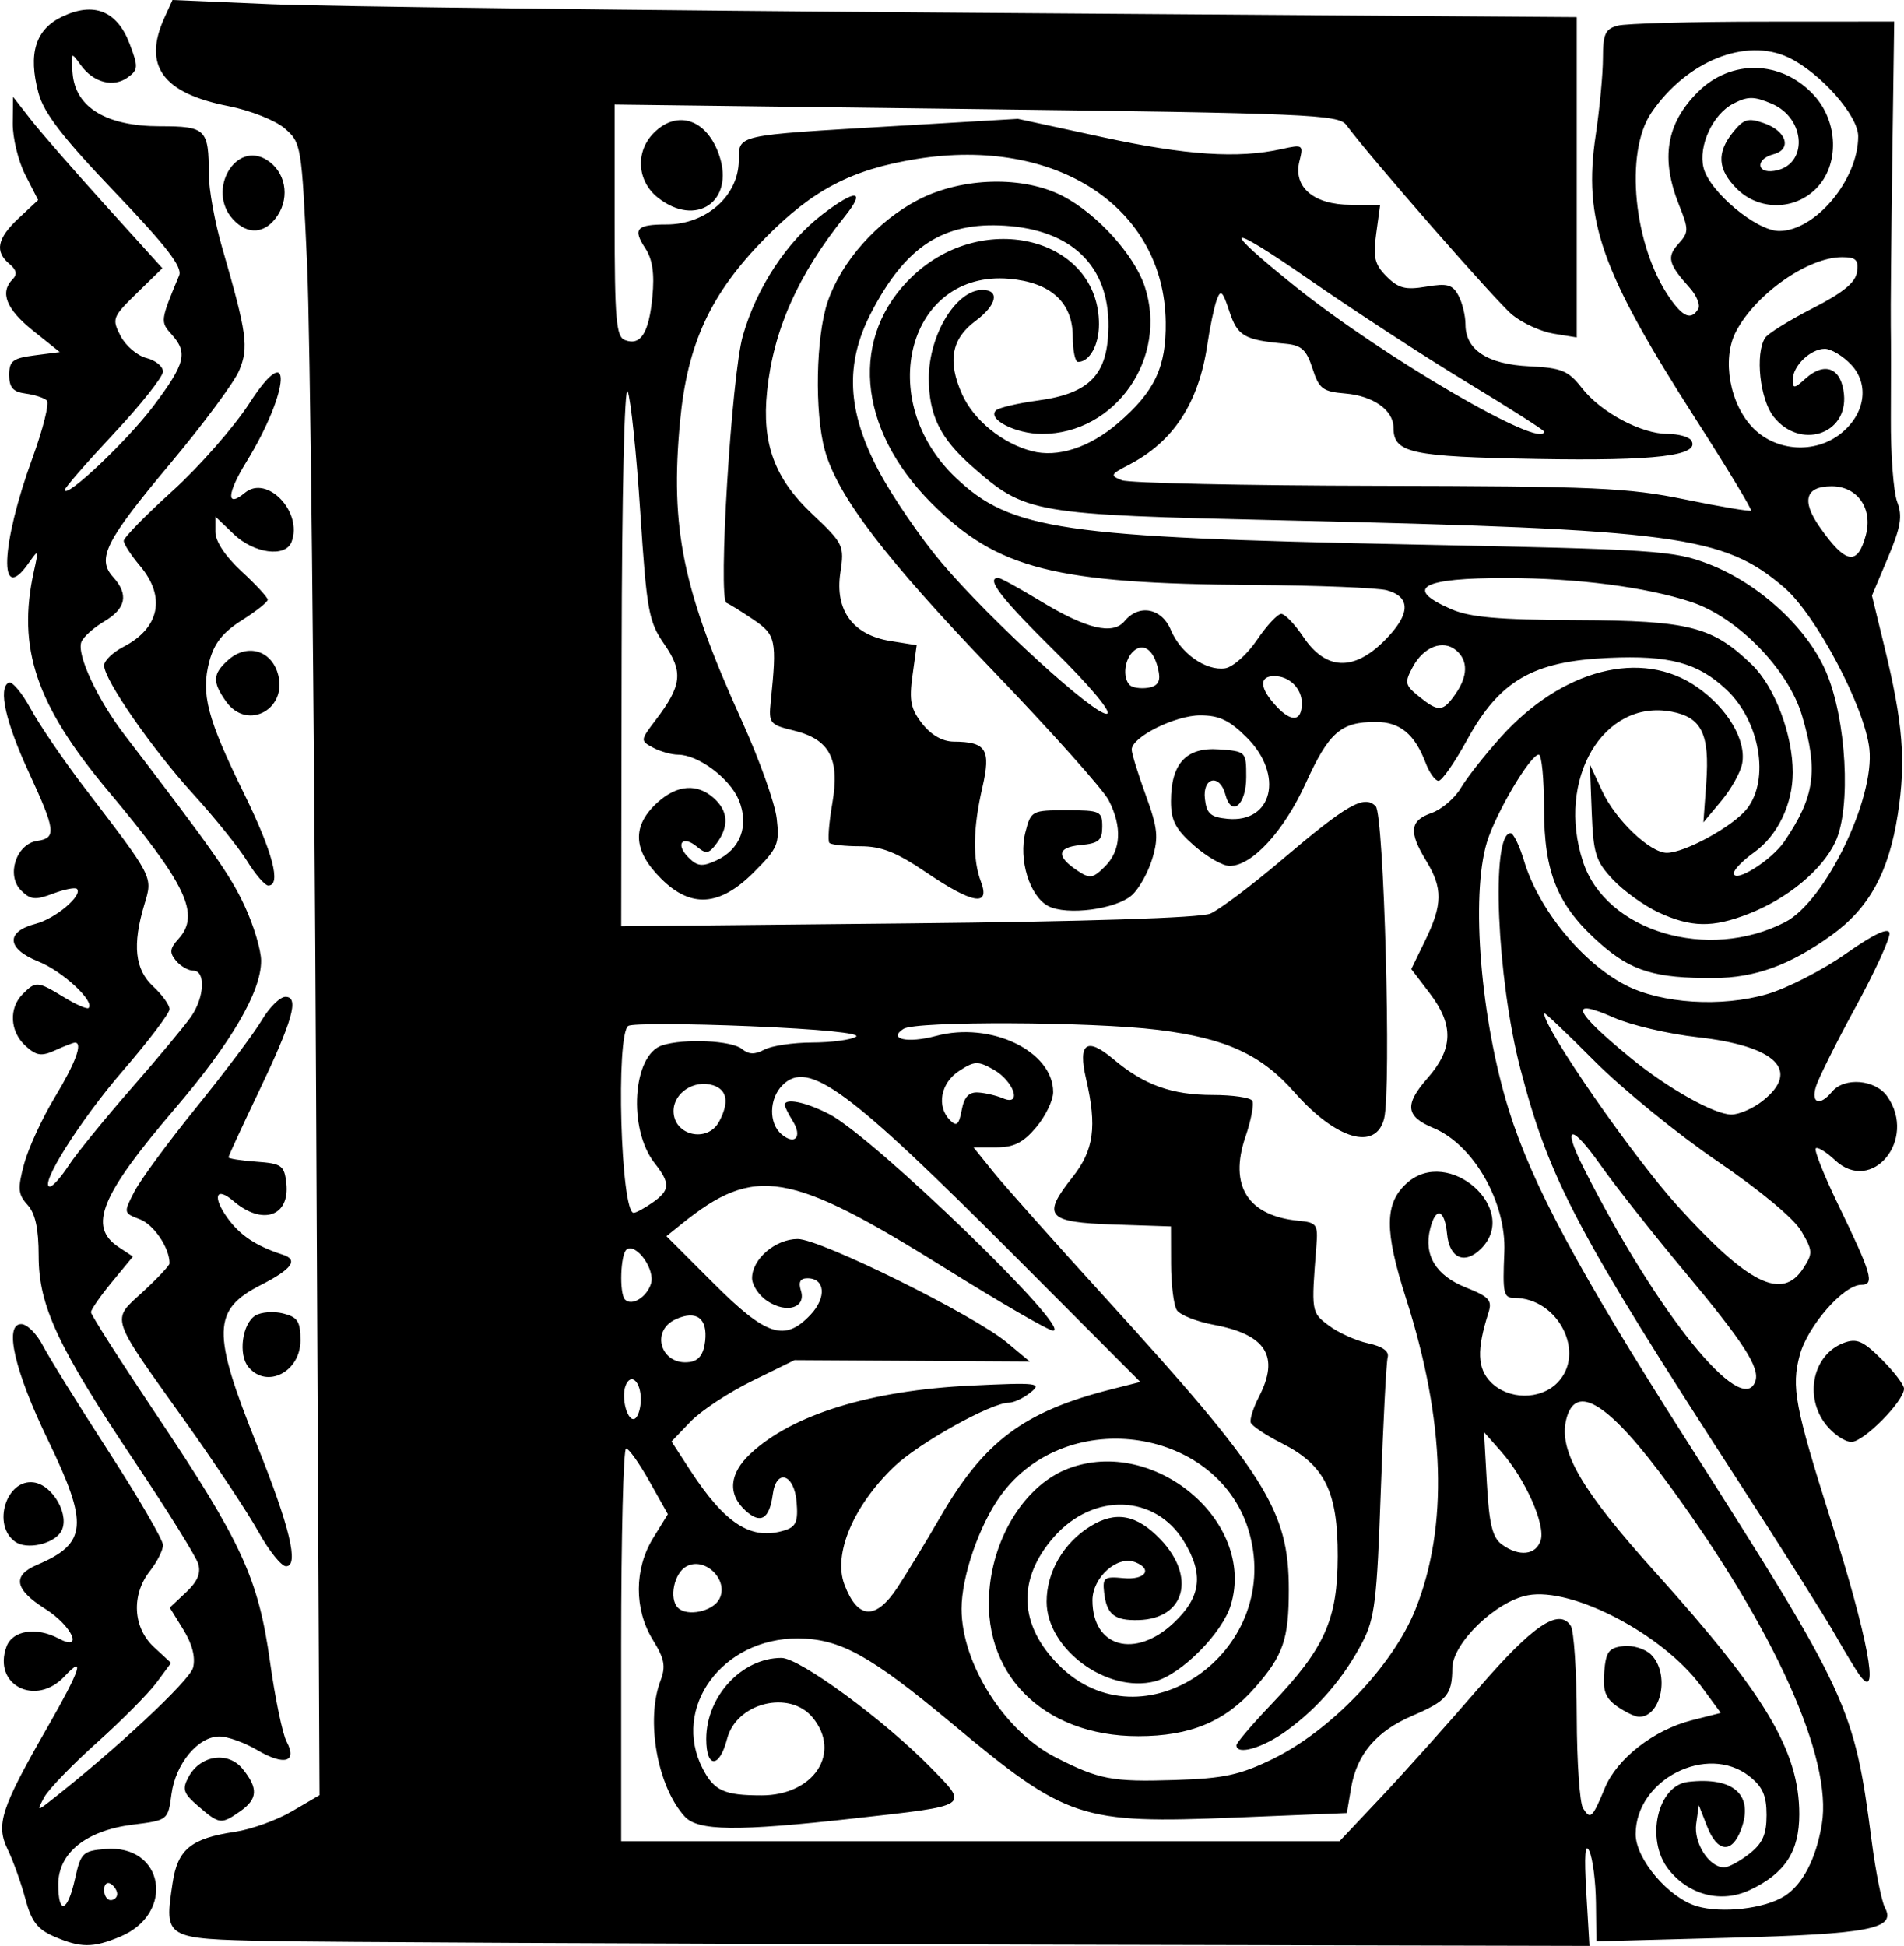 <?xml version="1.0" encoding="UTF-8" standalone="no"?>
<svg
   xmlns:dc="http://purl.org/dc/elements/1.1/"
   xmlns:cc="http://creativecommons.org/ns#"
   xmlns:rdf="http://www.w3.org/1999/02/22-rdf-syntax-ns#"
   xmlns:svg="http://www.w3.org/2000/svg"
   xmlns="http://www.w3.org/2000/svg"
   version="1.1"
   id="svg2"
   viewBox="0 0 413.51 422.591"
   height="119.265mm"
   width="116.702mm">
  <defs
     id="defs4" />
  <g
     transform="translate(1485.184,-412.989)"
     id="layer1">
    <path
       id="path3408"
       d="m -1473.505,833.498 c -3.553,-1.545 -4.883,-3.297 -6.16,-8.118 -0.896,-3.381 -2.618,-8.193 -3.826,-10.693 -2.646,-5.474 -1.534,-8.895 8.688,-26.727 7.04,-12.28 8.231,-15.855 3.642,-10.929 -6.269,6.729 -15.704,1.874 -12.597,-6.484 1.305,-3.511 6.508,-4.305 11.324,-1.727 5.504,2.946 2.906,-2.759 -2.936,-6.447 -6.657,-4.203 -7.22,-7.225 -1.777,-9.545 10.909,-4.649 11.266,-8.73 2.375,-27.121 -7.258,-15.013 -9.597,-25.168 -5.797,-25.168 1.256,0 3.357,2.079 4.67,4.62 1.313,2.541 7.726,12.878 14.251,22.971 6.525,10.093 11.864,19.267 11.864,20.387 0,1.12 -1.279,3.662 -2.843,5.65 -4.079,5.186 -3.704,12.268 0.875,16.513 l 3.717,3.447 -3.164,4.279 c -1.74,2.354 -7.569,8.224 -12.954,13.044 -5.384,4.821 -10.536,10.165 -11.447,11.876 -1.559,2.926 -1.496,2.985 1.063,0.984 14.337,-11.211 30.576,-26.354 31.283,-29.171 0.561,-2.236 -0.173,-5.118 -2.099,-8.233 l -2.962,-4.793 3.543,-3.329 c 2.512,-2.36 3.273,-4.181 2.615,-6.255 -0.511,-1.609 -6.659,-11.488 -13.662,-21.952 -16.826,-25.14 -20.969,-34.002 -20.971,-44.852 -9e-4,-5.917 -0.717,-9.208 -2.411,-11.08 -2.078,-2.296 -2.182,-3.516 -0.755,-8.852 0.91,-3.404 3.912,-9.932 6.671,-14.506 4.529,-7.511 6.137,-11.871 4.379,-11.871 -0.354,0 -2.27,0.741 -4.258,1.647 -3.012,1.372 -4.09,1.217 -6.463,-0.931 -3.413,-3.089 -3.692,-8.199 -0.615,-11.275 2.841,-2.841 3.194,-2.814 8.943,0.691 2.629,1.603 5.037,2.658 5.35,2.344 1.431,-1.431 -5.675,-8.011 -10.914,-10.107 -6.916,-2.767 -7.152,-6.481 -0.521,-8.199 4.26,-1.104 10.26,-6.199 8.901,-7.558 -0.372,-0.373 -2.712,0.09 -5.198,1.029 -3.852,1.454 -4.879,1.348 -6.94,-0.713 -3.259,-3.259 -1.03,-10.087 3.504,-10.737 4.229,-0.606 4.032,-2.255 -1.78,-14.833 -5.07,-10.973 -6.719,-18.277 -4.41,-19.538 0.716,-0.391 2.873,2.168 4.793,5.686 1.921,3.518 7.092,11.111 11.492,16.872 15.345,20.094 15.028,19.479 13.19,25.615 -2.637,8.803 -2.066,14.109 1.917,17.8 1.954,1.811 3.554,4.032 3.554,4.935 0,0.903 -4.546,6.901 -10.101,13.331 -9.328,10.795 -18.422,25.238 -15.864,25.196 0.6,-0.009 2.442,-2.089 4.095,-4.62 1.653,-2.531 7.756,-10.039 13.562,-16.685 5.806,-6.645 11.651,-13.664 12.987,-15.597 2.925,-4.231 3.196,-9.989 0.471,-9.989 -1.077,0 -2.764,-0.971 -3.75,-2.159 -1.461,-1.76 -1.362,-2.634 0.537,-4.732 4.822,-5.328 1.726,-11.839 -15.288,-32.154 -15.629,-18.661 -19.794,-30.984 -16.111,-47.665 1.067,-4.833 1.034,-4.884 -1.147,-1.777 -6.563,9.35 -6.082,-3.875 0.831,-22.816 2.31,-6.328 3.718,-11.965 3.13,-12.526 -0.588,-0.561 -2.668,-1.234 -4.623,-1.496 -2.716,-0.364 -3.554,-1.313 -3.554,-4.029 0,-3.055 0.771,-3.653 5.496,-4.264 l 5.496,-0.711 -5.851,-4.687 c -5.798,-4.644 -7.228,-8.293 -4.37,-11.152 1.028,-1.028 0.81,-2.039 -0.711,-3.301 -3.26,-2.706 -2.681,-5.56 2.017,-9.949 l 4.209,-3.932 -2.788,-5.468 c -1.533,-3.007 -2.758,-8.051 -2.721,-11.208 l 0.066,-5.741 3.842,4.934 c 2.113,2.713 9.409,11.089 16.213,18.611 l 12.371,13.678 -5.544,5.414 c -5.311,5.186 -5.46,5.577 -3.536,9.296 1.104,2.135 3.629,4.289 5.611,4.787 1.982,0.497 3.603,1.825 3.603,2.949 0,1.125 -4.797,7.175 -10.661,13.445 -5.864,6.27 -10.661,11.777 -10.661,12.238 0,2.181 13.544,-10.623 19.211,-18.161 6.988,-9.296 7.577,-11.622 3.958,-15.621 -2.458,-2.716 -2.42,-3.013 1.659,-12.77 0.761,-1.82 -2.721,-6.334 -13.987,-18.131 -11.335,-11.869 -15.382,-17.124 -16.561,-21.505 -2.299,-8.536 -0.661,-13.803 5.154,-16.576 6.879,-3.28 11.917,-1.255 14.634,5.884 1.911,5.021 1.879,5.654 -0.368,7.297 -3.148,2.302 -7.502,1.159 -10.271,-2.697 -2.094,-2.916 -2.154,-2.85 -1.733,1.909 0.652,7.366 7.383,11.417 18.973,11.417 9.972,0 10.603,0.62 10.603,10.426 0,3.261 1.296,10.405 2.881,15.875 5.41,18.675 5.829,21.687 3.721,26.73 -1.071,2.564 -7.818,11.67 -14.994,20.236 -14.079,16.807 -16.003,20.633 -12.388,24.628 3.417,3.776 2.807,6.833 -1.919,9.625 -2.321,1.371 -4.563,3.387 -4.982,4.479 -1.046,2.726 3.5,12.488 9.406,20.197 19.053,24.868 22.91,30.365 26.067,37.146 1.954,4.197 3.558,9.54 3.566,11.874 0.022,6.683 -6.43,17.752 -18.735,32.143 -16.15,18.888 -18.887,25.605 -12.234,30.023 l 3.132,2.08 -4.554,5.525 c -2.505,3.039 -4.554,5.992 -4.554,6.563 0,0.571 6.404,10.603 14.23,22.293 18.477,27.597 22.13,35.544 24.649,53.618 1.099,7.888 2.718,15.685 3.596,17.327 2.393,4.471 -0.491,5.309 -6.356,1.849 -2.755,-1.626 -6.461,-2.956 -8.234,-2.956 -4.615,0 -9.514,5.892 -10.401,12.511 -0.762,5.682 -0.763,5.683 -8.427,6.64 -10.084,1.26 -16.164,6.134 -16.164,12.958 0,6.731 2.027,6.066 3.636,-1.192 1.253,-5.652 1.677,-6.069 6.589,-6.478 12.75,-1.06 15.288,13.99 3.21,19.036 -5.919,2.473 -8.595,2.46 -14.412,-0.07 z m 13.771,-9.206 c 0,-0.736 -0.64,-1.733 -1.421,-2.216 -0.782,-0.483 -1.421,0.119 -1.421,1.338 0,1.219 0.64,2.216 1.421,2.216 0.782,0 1.421,-0.602 1.421,-1.338 z m 33.133,10.225 c -22.915,-0.495 -22.916,-0.496 -21.099,-12.609 1.095,-7.304 4.005,-9.689 13.553,-11.11 3.518,-0.524 9.087,-2.529 12.376,-4.456 l 5.979,-3.504 -0.749,-153.139 c -0.412,-84.227 -1.29,-164.96 -1.952,-179.408 -1.181,-25.8 -1.268,-26.325 -4.87,-29.423 -2.046,-1.76 -7.465,-3.902 -12.259,-4.845 -14.28,-2.809 -18.587,-8.786 -13.839,-19.207 l 1.744,-3.828 21.355,0.918 c 11.745,0.505 80.363,1.343 152.485,1.862 l 131.13,0.944 0,34.779 0,34.779 -5.003,-0.812 c -2.752,-0.447 -6.801,-2.289 -8.998,-4.095 -3.416,-2.808 -30.702,-34.015 -36.074,-41.258 -1.655,-2.231 -8.491,-2.522 -80.344,-3.423 l -78.536,-0.985 0,25.145 c 0,21.52 0.321,25.269 2.228,26 3.419,1.312 5.214,-1.505 5.97,-9.366 0.488,-5.076 0.036,-8.164 -1.548,-10.582 -2.762,-4.216 -1.911,-5.161 4.643,-5.161 8.569,0 15.595,-6.202 15.67,-13.832 0.056,-5.711 -0.984,-5.478 33.531,-7.509 l 27.089,-1.594 18.398,3.985 c 18.137,3.928 29.403,4.676 38.856,2.581 4.666,-1.035 4.792,-0.949 3.887,2.654 -1.407,5.605 3.137,9.452 11.164,9.452 l 6.369,0 -0.854,6.227 c -0.713,5.2 -0.339,6.741 2.266,9.346 2.561,2.562 4.099,2.954 8.591,2.195 4.578,-0.773 5.722,-0.458 7.001,1.932 0.841,1.571 1.528,4.398 1.528,6.283 0,5.513 4.771,8.641 13.86,9.085 7.052,0.345 8.461,0.928 11.44,4.734 4.129,5.276 12.877,9.948 18.625,9.948 2.33,0 4.633,0.641 5.117,1.424 2.045,3.308 -7.729,4.48 -33.545,4.021 -27.475,-0.488 -31.133,-1.29 -31.133,-6.82 0,-3.781 -4.412,-6.897 -10.483,-7.404 -4.889,-0.409 -5.688,-1.019 -7.107,-5.435 -1.306,-4.063 -2.381,-5.047 -5.864,-5.365 -8.97,-0.82 -10.41,-1.65 -12.183,-7.022 -1.476,-4.473 -1.898,-4.854 -2.756,-2.488 -0.557,1.536 -1.465,5.856 -2.016,9.599 -1.884,12.784 -7.372,21.193 -17.12,26.235 -3.954,2.045 -4.066,2.301 -1.451,3.322 1.558,0.608 26.59,1.151 55.627,1.206 47.077,0.089 54.296,0.409 66.677,2.957 7.636,1.571 14.082,2.658 14.325,2.416 0.243,-0.243 -5.074,-9.044 -11.816,-19.559 -20.817,-32.469 -24.678,-43.401 -21.908,-62.022 0.86,-5.784 1.564,-13.295 1.564,-16.69 0,-5.2 0.504,-6.308 3.198,-7.03 1.759,-0.471 15.992,-0.864 31.628,-0.873 l 28.429,-0.016 -0.416,30.202 c -0.229,16.611 -0.373,32.761 -0.319,35.888 0.054,3.127 0.057,12.138 0.011,20.024 -0.05,7.886 0.57,16.071 1.375,18.19 1.184,3.113 0.798,5.435 -2.009,12.105 l -3.474,8.253 2.69,11.03 c 4.055,16.624 4.72,24.901 2.929,36.447 -1.965,12.664 -6.226,20.406 -14.503,26.349 -9.002,6.464 -16.509,9.185 -25.464,9.227 -12.731,0.061 -17.849,-1.49 -24.638,-7.466 -9.261,-8.152 -12.228,-15.289 -12.228,-29.42 0,-6.399 -0.512,-11.634 -1.138,-11.634 -1.835,0 -9.37,12.731 -11.278,19.057 -3.545,11.752 -1.34,38.541 4.788,58.168 5.039,16.138 15.109,34.874 38.332,71.318 35.545,55.781 36.657,58.182 40.446,87.361 0.859,6.613 2.16,13.142 2.893,14.51 2.458,4.593 -3.311,5.709 -33.715,6.522 l -28.955,0.774 -0.1,-8.386 c -0.055,-4.612 -0.706,-9.665 -1.447,-11.229 -0.915,-1.932 -1.125,0.914 -0.655,8.884 l 0.692,11.727 -133.218,-0.313 c -73.27,-0.172 -142.296,-0.509 -153.39,-0.749 z m 328.956,-9.749 c 3.975,-2.52 6.874,-8.099 8.126,-15.641 2.36,-14.21 -10.216,-42.187 -32.981,-73.374 -13.108,-17.958 -20.471,-22.712 -22.522,-14.541 -1.716,6.836 3.252,15.358 19.424,33.317 23.904,26.546 31.18,38.788 31.18,52.457 0,8.08 -3.079,12.817 -10.677,16.422 -6.22,2.952 -13.295,1.168 -17.731,-4.471 -5.051,-6.421 -2.417,-18.206 4.242,-18.983 9.953,-1.162 14.374,2.852 11.492,10.434 -1.979,5.204 -5.131,4.881 -7.337,-0.751 l -1.809,-4.62 -0.568,4.035 c -0.587,4.166 2.813,9.469 6.07,9.469 0.946,0 3.406,-1.326 5.466,-2.946 2.889,-2.272 3.745,-4.199 3.745,-8.426 0,-4.227 -0.856,-6.153 -3.745,-8.426 -9.149,-7.197 -24.684,0.727 -24.684,12.591 0,5.396 7.158,13.815 13.293,15.635 5.438,1.613 14.708,0.55 19.016,-2.182 z m -87.563,-21.537 c 4.981,-5.282 14.44,-15.851 21.019,-23.486 11.892,-13.8 17.607,-17.672 20.151,-13.655 0.686,1.083 1.267,9.965 1.291,19.738 0.024,9.773 0.639,18.709 1.366,19.859 1.606,2.54 2.017,2.158 4.731,-4.391 2.656,-6.41 10.622,-12.618 18.885,-14.716 l 6.301,-1.6 -4.261,-5.794 c -8.267,-11.242 -27.949,-21.576 -37.631,-19.759 -6.978,1.309 -16.391,10.41 -16.42,15.875 -0.03,5.704 -1.196,7.087 -8.675,10.293 -7.814,3.349 -12.068,8.368 -13.307,15.697 l -0.917,5.43 -24.082,0.978 c -33.858,1.374 -36.66,0.445 -61.739,-20.469 -17.718,-14.776 -24.262,-18.386 -33.405,-18.427 -16.428,-0.074 -27.496,15.081 -20.664,28.294 2.476,4.789 4.681,5.788 12.77,5.788 11.371,0 17.43,-9.238 11.092,-16.911 -5.024,-6.082 -16.538,-3.211 -18.57,4.63 -1.667,6.434 -4.529,6.466 -4.529,0.05 0,-9.275 7.732,-17.619 16.326,-17.619 3.964,0 22.406,13.55 32.469,23.856 8.294,8.494 8.82,8.147 -16.674,10.995 -25.532,2.853 -33.94,2.754 -36.823,-0.432 -5.938,-6.562 -8.485,-20.934 -5.227,-29.502 1.172,-3.082 0.859,-4.743 -1.658,-8.817 -4.105,-6.642 -4.075,-15.456 0.076,-22.172 l 3.178,-5.142 -4.007,-7.135 c -2.204,-3.924 -4.487,-7.135 -5.073,-7.136 -0.586,-7.9e-4 -1.066,19.188 -1.066,42.643 l 0,42.644 78.008,0 78.008,0 9.056,-9.604 z m 51.228,-19.671 c -2.547,-1.784 -3.145,-3.375 -2.804,-7.463 0.368,-4.416 0.993,-5.26 4.164,-5.628 2.063,-0.239 4.763,0.6 6.041,1.878 4.083,4.083 2.248,13.48 -2.632,13.48 -0.842,0 -2.988,-1.02 -4.769,-2.267 z m -74.865,11.456 c 12.652,-6.137 26.169,-20.287 31.067,-32.524 7.18,-17.934 6.482,-40.901 -2.051,-67.54 -4.721,-14.739 -4.681,-20.626 0.17,-25.017 9.032,-8.174 24.704,5.65 16.128,14.226 -3.542,3.542 -6.869,2.109 -7.38,-3.179 -0.526,-5.438 -2.441,-6.04 -3.667,-1.153 -1.44,5.738 1.229,10.15 7.708,12.743 5.141,2.057 5.812,2.808 4.938,5.529 -2.579,8.026 -2.426,12.099 0.567,15.092 3.793,3.793 10.634,3.859 14.354,0.139 6.386,-6.386 0.295,-18.479 -9.306,-18.479 -2.334,0 -2.543,-0.966 -2.157,-9.95 0.464,-10.813 -6.702,-23.345 -15.413,-26.954 -6.026,-2.496 -6.327,-5.06 -1.271,-10.818 5.603,-6.381 5.733,-11.549 0.465,-18.456 l -3.992,-5.233 3.044,-6.266 c 3.776,-7.773 3.817,-11.302 0.196,-17.24 -3.841,-6.3 -3.572,-8.742 1.144,-10.386 2.19,-0.763 5.055,-3.204 6.366,-5.424 1.311,-2.22 5.214,-7.183 8.672,-11.029 13.347,-14.845 30.641,-19.27 42.63,-10.908 6.685,4.663 10.768,11.601 9.802,16.656 -0.362,1.895 -2.403,5.535 -4.536,8.09 l -3.877,4.645 0.621,-8.576 c 0.768,-10.618 -1.002,-14.243 -7.552,-15.472 -14.806,-2.778 -25.112,14.728 -19.205,32.624 4.995,15.134 27.166,21.733 43.916,13.071 8.652,-4.474 19.473,-26.779 18.262,-37.64 -1.011,-9.066 -11.609,-29.113 -18.515,-35.025 -13.182,-11.283 -23.047,-12.602 -108.993,-14.572 -54.423,-1.247 -55.692,-1.467 -67.309,-11.667 -6.963,-6.114 -9.45,-11.168 -9.45,-19.207 0,-9.389 5.928,-19.167 11.62,-19.167 3.87,0 3.137,3.329 -1.486,6.747 -5.222,3.861 -6.113,8.748 -2.903,15.919 2.506,5.597 8.732,10.665 15.166,12.346 5.589,1.46 12.484,-0.774 18.631,-6.035 8.023,-6.867 10.562,-12.232 10.424,-22.019 -0.354,-24.944 -23.78,-40.283 -54.068,-35.403 -14.138,2.278 -22.584,6.689 -32.931,17.198 -11.845,12.031 -16.896,22.906 -18.48,39.788 -2.189,23.34 0.58,36.708 13.524,65.276 3.719,8.209 7.08,17.637 7.468,20.951 0.65,5.546 0.252,6.479 -4.996,11.727 -7.406,7.406 -13.652,7.818 -20.142,1.328 -6.146,-6.146 -6.361,-11.478 -0.668,-16.593 4.217,-3.789 8.586,-4.092 12.174,-0.846 3.105,2.81 3.313,6.078 0.621,9.76 -1.694,2.317 -2.312,2.429 -4.299,0.78 -3.168,-2.629 -4.792,-0.609 -1.864,2.319 1.936,1.936 2.99,2.059 5.978,0.698 5.325,-2.426 7.273,-7.595 4.964,-13.17 -1.955,-4.719 -8.812,-9.832 -13.199,-9.841 -1.42,-0.003 -3.86,-0.69 -5.423,-1.526 -2.8,-1.499 -2.792,-1.588 0.6,-6.041 5.661,-7.435 5.996,-10.431 1.837,-16.433 -3.4,-4.907 -3.808,-7.151 -5.216,-28.688 -0.84,-12.851 -2.072,-24.644 -2.738,-26.208 -0.695,-1.632 -1.252,22.502 -1.308,56.659 l -0.096,59.502 62.189,-0.629 c 38.645,-0.391 63.535,-1.193 65.743,-2.118 1.955,-0.819 8.991,-6.109 15.636,-11.757 14.101,-11.984 17.78,-14.082 20.294,-11.571 1.81,1.807 3.423,61.491 1.833,67.826 -1.786,7.115 -10.429,4.584 -19.488,-5.708 -7.227,-8.211 -14.903,-11.721 -29.61,-13.541 -14.456,-1.789 -52.558,-1.944 -55.271,-0.225 -3.524,2.233 0.887,3.197 7.042,1.54 11.886,-3.2 25.448,3.303 25.448,12.202 0,1.789 -1.656,5.221 -3.68,7.626 -2.817,3.348 -4.846,4.373 -8.648,4.373 l -4.968,0 4.288,5.33 c 2.358,2.932 13.32,15.245 24.36,27.363 34.865,38.271 39.822,46.156 39.822,63.341 0,10.805 -1.206,14.297 -7.355,21.301 -6.484,7.386 -14.057,10.533 -25.338,10.533 -20.883,0 -34.461,-13.862 -32.215,-32.889 1.379,-11.684 8.287,-21.922 17.027,-25.234 18.626,-7.057 40.733,11.478 35.303,29.6 -1.844,6.154 -10.835,15.193 -16.535,16.623 -10.405,2.612 -23.481,-7.032 -23.481,-17.318 0,-6.435 3.663,-12.748 9.493,-16.358 5.493,-3.401 10.064,-2.558 15.202,2.805 7.821,8.163 5.374,17.269 -4.717,17.556 -5.258,0.149 -6.958,-1.216 -7.499,-6.025 -0.358,-3.184 0.049,-3.48 4.223,-3.077 4.728,0.457 6.448,-1.966 2.477,-3.49 -3.852,-1.478 -9.229,3.355 -9.229,8.295 0,10.227 9.283,12.794 17.667,4.886 5.94,-5.602 6.553,-10.54 2.197,-17.686 -6.236,-10.228 -19.692,-10.674 -28.242,-0.935 -8.022,9.136 -7.626,19.11 1.104,27.84 18.122,18.122 48.375,-2.657 41.428,-28.455 -6.225,-23.117 -39.663,-28.31 -54.087,-8.399 -4.645,6.412 -8.496,17.567 -8.496,24.609 0,11.859 9.314,26.574 20.409,32.242 9.428,4.817 12.267,5.36 25.789,4.935 10.723,-0.337 14.173,-1.071 21.322,-4.539 z m -7.818,-3.019 c 0,-0.516 3.438,-4.542 7.64,-8.948 11.534,-12.093 14.338,-18.347 14.368,-32.048 0.031,-14.088 -2.804,-19.843 -12.09,-24.544 -3.5,-1.772 -6.563,-3.808 -6.806,-4.523 -0.243,-0.716 0.557,-3.232 1.777,-5.592 4.547,-8.793 1.587,-13.523 -9.796,-15.65 -3.752,-0.701 -7.372,-2.142 -8.043,-3.202 -0.671,-1.06 -1.231,-5.58 -1.243,-10.045 l -0.022,-8.118 -12.422,-0.411 c -14.546,-0.481 -15.699,-1.806 -8.954,-10.294 4.648,-5.849 5.349,-10.962 2.932,-21.388 -1.791,-7.727 0.146,-9.117 5.92,-4.249 6.682,5.634 12.692,7.801 21.634,7.801 4.279,0 8.126,0.56 8.549,1.244 0.423,0.684 -0.247,4.225 -1.489,7.869 -3.613,10.604 0.543,17.153 11.549,18.2 3.936,0.374 4.234,0.788 3.873,5.381 -1.14,14.494 -1.14,14.496 2.698,17.382 2.05,1.542 5.888,3.273 8.529,3.847 3.156,0.686 4.611,1.733 4.247,3.056 -0.305,1.107 -0.977,14.166 -1.494,29.02 -0.827,23.774 -1.306,27.708 -3.998,32.859 -4.042,7.734 -9.65,14.27 -16.505,19.236 -5.145,3.727 -10.854,5.366 -10.854,3.115 z m 91.685,-180.862 c -3.127,-1.448 -7.585,-4.654 -9.906,-7.124 -3.762,-4.003 -4.264,-5.606 -4.617,-14.749 l -0.396,-10.258 2.666,5.768 c 2.894,6.261 10.387,13.422 14.046,13.422 3.919,0 14.409,-5.763 17.392,-9.555 5.013,-6.373 2.833,-19.034 -4.458,-25.891 -6.207,-5.837 -12.325,-7.481 -25.623,-6.885 -16.409,0.735 -23.629,4.925 -30.689,17.811 -2.677,4.886 -5.465,8.884 -6.196,8.884 -0.731,0 -1.997,-1.758 -2.814,-3.906 -2.382,-6.265 -5.58,-8.887 -10.841,-8.887 -7.571,0 -10.153,2.26 -15.175,13.28 -4.789,10.508 -11.674,17.992 -16.553,17.992 -1.476,0 -4.946,-1.985 -7.709,-4.412 -4.039,-3.547 -5.025,-5.436 -5.025,-9.634 0,-8.194 3.324,-11.779 10.439,-11.261 5.851,0.426 5.908,0.485 5.908,5.998 0,6.095 -3.219,8.814 -4.524,3.822 -1.202,-4.595 -4.999,-3.814 -4.455,0.916 0.37,3.22 1.233,3.985 4.891,4.341 9.826,0.956 12.34,-9.522 4.229,-17.632 -3.769,-3.77 -6,-4.833 -10.138,-4.833 -5.435,0 -14.88,4.718 -14.88,7.433 0,0.833 1.374,5.282 3.053,9.886 2.605,7.146 2.815,9.162 1.434,13.774 -0.89,2.971 -2.877,6.542 -4.416,7.934 -3.429,3.103 -14.231,4.506 -18.227,2.368 -4.028,-2.156 -6.464,-10.096 -4.923,-16.046 1.202,-4.638 1.391,-4.738 8.956,-4.738 7.295,0 7.728,0.199 7.728,3.554 0,2.984 -0.754,3.626 -4.706,4.006 -5.141,0.494 -5.369,2.439 -0.651,5.572 2.687,1.784 3.338,1.681 5.963,-0.944 3.493,-3.493 3.769,-8.607 0.777,-14.393 -1.194,-2.308 -12.456,-14.91 -25.028,-28.003 -23.497,-24.473 -33.839,-38.029 -36.596,-47.971 -2.27,-8.185 -1.954,-24.731 0.617,-32.275 2.972,-8.722 10.755,-17.485 19.628,-22.098 9.576,-4.978 22.937,-5.3 31.565,-0.76 7.417,3.902 15.419,12.77 17.665,19.575 5.121,15.516 -6.38,32.003 -22.325,32.003 -5.678,0 -11.92,-3.18 -10.004,-5.097 0.586,-0.586 4.687,-1.557 9.114,-2.157 11.308,-1.535 15.225,-5.636 15.327,-16.048 0.129,-13.139 -7.916,-20.988 -22.46,-21.914 -13.407,-0.854 -21.585,4.465 -29.075,18.909 -5.739,11.067 -5.246,21.347 1.645,34.336 2.965,5.588 9.091,14.543 13.615,19.901 10.592,12.544 33.688,33.611 35.994,32.832 1.015,-0.343 -3.87,-6.171 -11.369,-13.565 -11.694,-11.53 -15.079,-15.924 -12.268,-15.924 0.484,0 4.567,2.24 9.074,4.978 10.094,6.132 15.794,7.492 18.373,4.384 3.117,-3.755 8.06,-2.798 10.023,1.94 2.092,5.05 7.591,8.939 11.779,8.331 1.68,-0.244 4.788,-3.002 6.907,-6.129 2.119,-3.127 4.501,-5.686 5.293,-5.686 0.792,0 2.944,2.239 4.781,4.975 4.878,7.263 10.911,7.549 17.624,0.836 5.657,-5.657 5.846,-9.463 0.544,-10.938 -1.95,-0.543 -15.06,-1.063 -29.133,-1.157 -43.046,-0.286 -55.477,-3.45 -69.764,-17.757 -16.251,-16.275 -17.871,-36.416 -3.977,-49.445 15.498,-14.533 40.336,-8.015 40.336,10.586 0,4.506 -2.041,8.173 -4.549,8.173 -0.625,0 -1.137,-2.447 -1.137,-5.438 0,-7.475 -4.774,-11.835 -13.813,-12.614 -21.901,-1.887 -29.453,26.267 -11.592,43.21 11.959,11.344 22.873,12.946 98.61,14.476 53.755,1.086 57.301,1.32 64.963,4.288 10.786,4.178 21.203,13.71 25.352,23.2 4.503,10.298 5.589,29.759 2.075,37.164 -2.895,6.101 -10.346,12.259 -18.859,15.587 -7.76,3.033 -12.435,2.956 -19.516,-0.322 z m 27.32,-15.407 c 6.612,-9.737 7.397,-15.338 3.834,-27.337 -2.985,-10.053 -14.033,-21.37 -24.093,-24.681 -9.827,-3.234 -24.637,-5.156 -39.995,-5.189 -18.506,-0.04 -22.545,2.184 -12.199,6.717 4.154,1.82 10.194,2.356 27.363,2.43 24.508,0.105 29.459,1.366 38.063,9.693 4.929,4.771 8.845,15.116 8.845,23.369 0,6.905 -3.296,13.739 -8.368,17.35 -2.434,1.733 -4.425,3.764 -4.425,4.512 0,2.361 8.186,-2.759 10.974,-6.864 z m -104.79,-30.027 c 0,-3.199 -2.725,-5.886 -5.97,-5.886 -3.427,0 -3.23,2.656 0.491,6.617 3.295,3.507 5.479,3.216 5.479,-0.73 z m 33.324,-1.938 c 2.768,-3.952 2.821,-7.359 0.149,-9.577 -2.851,-2.366 -7.048,-0.726 -9.402,3.673 -1.805,3.373 -1.692,3.909 1.351,6.373 4.247,3.439 5.204,3.383 7.902,-0.469 z m -64.376,-4.659 c -0.798,-4.627 -3.115,-6.701 -5.384,-4.819 -2.079,1.726 -2.592,5.828 -0.936,7.485 0.554,0.554 2.313,0.821 3.909,0.592 2.024,-0.29 2.753,-1.275 2.411,-3.258 z m -50.519,43.351 c -6.475,-4.398 -9.714,-5.682 -14.333,-5.682 -3.282,0 -6.296,-0.328 -6.697,-0.729 -0.401,-0.401 -0.122,-4.251 0.62,-8.556 1.682,-9.762 -0.555,-13.956 -8.467,-15.874 -5.102,-1.237 -5.374,-1.58 -4.902,-6.199 1.373,-13.45 1.143,-14.54 -3.765,-17.867 -2.578,-1.748 -5.207,-3.381 -5.841,-3.629 -1.893,-0.741 1.083,-49.395 3.549,-58.021 2.992,-10.462 9.555,-20.445 17.361,-26.405 7.244,-5.531 9.439,-5.308 4.789,0.487 -10.195,12.706 -15.523,24.694 -16.887,38.001 -1.162,11.335 1.61,18.89 9.757,26.591 6.865,6.49 7.05,6.874 6.159,12.815 -1.221,8.142 2.719,13.502 10.885,14.808 l 5.689,0.91 -0.908,6.601 c -0.751,5.458 -0.382,7.27 2.129,10.462 1.939,2.465 4.413,3.869 6.843,3.883 7.054,0.04 8.102,1.718 6.207,9.931 -2.052,8.89 -2.152,15.654 -0.304,20.516 2.072,5.45 -1.844,4.777 -11.884,-2.043 z m -44.957,157.819 c 2.181,-4.075 -3.047,-9.304 -7.122,-7.122 -2.694,1.442 -3.846,7.002 -1.863,8.985 1.983,1.984 7.543,0.831 8.985,-1.863 z m 38.694,-2.52 c 1.94,-2.932 6.141,-9.846 9.335,-15.365 9.51,-16.428 18.186,-22.898 37.146,-27.7 l 6.267,-1.587 -26.878,-26.955 c -36.695,-36.8 -45.234,-43.097 -50.839,-37.492 -2.932,2.932 -3.017,8.328 -0.17,10.691 2.936,2.436 4.531,0.497 2.399,-2.917 -0.948,-1.517 -1.723,-3.087 -1.723,-3.489 0,-1.564 4.621,-0.604 9.652,2.005 9.658,5.008 53.089,47.016 48.609,47.016 -0.938,0 -11.391,-6.049 -23.231,-13.443 -34.123,-21.31 -41.525,-22.558 -57.477,-9.694 l -3.258,2.627 10.255,10.255 c 11.457,11.457 15.46,12.744 21.068,6.773 3.497,-3.723 3.131,-7.89 -0.694,-7.89 -1.578,0 -2.013,0.817 -1.424,2.675 1.179,3.716 -3.048,5.056 -7.254,2.3 -1.844,-1.208 -3.353,-3.462 -3.353,-5.007 0,-4.145 5.077,-8.496 9.913,-8.496 4.947,0 38.285,16.499 45.487,22.512 l 4.898,4.089 -25.532,-0.152 -25.532,-0.152 -9.25,4.541 c -5.088,2.497 -11.103,6.474 -13.366,8.837 l -4.116,4.296 3.956,6.089 c 7.734,11.904 13.384,15.502 20.696,13.181 2.402,-0.762 2.872,-1.91 2.519,-6.147 -0.507,-6.088 -4.413,-7.338 -5.174,-1.656 -0.721,5.382 -2.622,6.54 -5.887,3.584 -3.97,-3.593 -3.598,-8.063 1.032,-12.395 9.106,-8.52 26.087,-13.758 47.974,-14.799 14.355,-0.683 15.41,-0.561 12.877,1.483 -1.518,1.225 -3.632,2.227 -4.699,2.227 -3.862,0 -19.674,8.822 -24.997,13.946 -8.841,8.511 -13.241,18.986 -10.739,25.567 2.878,7.569 6.782,7.787 11.508,0.644 z m 139.705,-10.267 c 1.074,-3.384 -3.344,-13.308 -8.559,-19.228 l -3.757,-4.264 0.635,11.245 c 0.495,8.771 1.208,11.664 3.238,13.149 3.741,2.736 7.414,2.344 8.444,-0.901 z m -195.44,-30.6 c 0,-3.923 -2.188,-5.889 -3.308,-2.972 -1.045,2.724 0.496,8.096 2.048,7.136 0.693,-0.428 1.26,-2.302 1.26,-4.165 z m 13.973,-12.639 c 0.568,-4.976 -1.89,-6.814 -6.38,-4.768 -5.658,2.578 -3.161,10.179 3.051,9.288 1.973,-0.283 3.005,-1.684 3.329,-4.52 z m -11.767,-12.47 c 0.96,-3.025 -3.089,-8.796 -5.239,-7.467 -1.387,0.857 -1.693,9.609 -0.382,10.919 1.465,1.465 4.689,-0.516 5.621,-3.452 z m 0.321,-17.616 c 3.856,-2.701 3.938,-4.167 0.477,-8.567 -5.836,-7.42 -4.799,-23.538 1.648,-25.596 4.795,-1.531 15.106,-1.049 17.346,0.81 1.437,1.192 2.771,1.227 4.826,0.128 1.562,-0.836 6.241,-1.53 10.396,-1.542 4.156,-0.011 8.437,-0.58 9.513,-1.261 1.187,-0.752 -7.845,-1.648 -22.964,-2.278 -13.706,-0.571 -25.621,-0.605 -26.477,-0.076 -2.762,1.707 -1.654,40.595 1.156,40.595 0.505,0 2.341,-0.996 4.078,-2.213 z m 14.481,-17.594 c 2.232,-4.17 1.774,-6.913 -1.318,-7.894 -4.073,-1.293 -8.582,1.649 -8.582,5.6 0,5.315 7.37,7.022 9.9,2.294 z m 56.237,-6.327 c 1.542,0.09 3.988,0.663 5.436,1.274 4.221,1.781 2.344,-3.772 -2.123,-6.278 -3.347,-1.879 -4.121,-1.844 -7.453,0.339 -4.004,2.623 -4.924,7.695 -1.941,10.697 1.425,1.434 1.925,0.997 2.526,-2.203 0.536,-2.854 1.548,-3.945 3.554,-3.828 z m 192.808,-121.036 c 1.551,-5.799 -1.816,-10.613 -7.423,-10.613 -5.7,0 -6.616,3.101 -2.611,8.834 5.639,8.071 8.229,8.531 10.034,1.78 z m -5.514,-22.002 c 5.362,-4.218 6.368,-10.72 2.324,-15.024 -1.776,-1.891 -4.351,-3.437 -5.723,-3.437 -3.105,0 -6.961,3.721 -6.961,6.718 0,1.975 0.335,1.948 2.737,-0.226 4.222,-3.821 7.842,-2.351 8.391,3.407 0.835,8.758 -9.606,12.059 -15.29,4.835 -2.976,-3.784 -4.038,-13.659 -1.841,-17.114 0.584,-0.918 5.212,-3.797 10.284,-6.397 6.671,-3.419 9.348,-5.612 9.676,-7.925 0.372,-2.618 -0.221,-3.198 -3.269,-3.198 -7.381,0 -18.758,7.992 -23.032,16.179 -3.122,5.98 -1.323,15.862 3.826,21.011 5.011,5.011 13.34,5.528 18.877,1.173 z m -64.376,-0.511 c 0,-0.29 -7.516,-5.084 -16.702,-10.652 -9.186,-5.568 -24.698,-15.678 -34.471,-22.466 -18.168,-12.619 -19.522,-11.732 -2.684,1.758 19.12,15.319 53.857,35.546 53.857,31.36 z m 33.47,-26.585 c 0.519,-0.84 -0.308,-2.919 -1.837,-4.62 -4.642,-5.164 -5.033,-6.682 -2.457,-9.529 2.28,-2.52 2.29,-3.093 0.139,-8.468 -4.036,-10.086 -2.774,-17.661 4.082,-24.508 7.197,-7.187 18.094,-6.947 25.1,0.553 5.458,5.843 5.716,15.287 0.559,20.444 -4.747,4.747 -12.44,4.747 -17.187,0 -4.186,-4.186 -4.421,-7.838 -0.795,-12.316 2.316,-2.86 3.262,-3.127 6.738,-1.905 4.904,1.725 6.08,5.668 2.008,6.732 -3.878,1.014 -3.753,4.193 0.141,3.614 7.438,-1.107 7.024,-11.425 -0.587,-14.626 -3.811,-1.602 -5.144,-1.599 -8.279,0.022 -4.448,2.3 -7.639,9.197 -6.449,13.939 1.306,5.204 11.496,13.714 16.422,13.714 7.864,0 17.163,-11.14 17.163,-20.562 0,-4.519 -8.253,-13.846 -15.146,-17.117 -9.269,-4.398 -22.166,0.803 -29.781,12.009 -5.875,8.646 -3.848,28.968 4.015,40.239 2.911,4.173 4.633,4.84 6.152,2.382 z m -325.693,325.175 c -3.304,-2.842 -3.599,-3.71 -2.17,-6.38 2.556,-4.776 8.589,-5.678 11.762,-1.759 3.423,4.227 3.284,6.526 -0.556,9.216 -4.096,2.869 -4.504,2.821 -9.035,-1.077 z m 360.901,-28.304 c -0.759,-0.996 -3.196,-5.009 -5.416,-8.919 -2.22,-3.909 -11.703,-18.941 -21.072,-33.404 -34.969,-53.98 -41.044,-65.47 -47.303,-89.457 -5.145,-19.717 -6.47,-51.268 -2.154,-51.268 0.623,0 1.945,2.719 2.939,6.041 3.139,10.493 12.648,22.12 22.055,26.966 7.79,4.012 20.821,4.835 30.73,1.939 4.37,-1.277 12.046,-5.214 17.058,-8.749 5.974,-4.213 9.25,-5.781 9.511,-4.551 0.219,1.032 -3.077,8.258 -7.325,16.056 -4.247,7.799 -8.148,15.619 -8.667,17.378 -1.076,3.645 0.879,4.238 3.512,1.066 2.688,-3.239 9.417,-2.663 12.002,1.027 6.544,9.342 -3.339,21.369 -11.364,13.83 -1.908,-1.793 -3.785,-2.943 -4.172,-2.557 -0.386,0.386 1.769,5.812 4.788,12.056 7.403,15.309 8.061,17.577 5.096,17.577 -3.836,0 -11.653,8.935 -13.358,15.268 -1.868,6.937 -1.075,11.134 6.821,36.091 7.957,25.151 10.606,39.236 6.32,33.608 z m -22.794,-64 c 1.052,-2.949 -2.474,-8.418 -15.437,-23.938 -6.797,-8.138 -14.978,-18.508 -18.18,-23.043 -6.47,-9.164 -8.428,-8.801 -3.645,0.677 15.823,31.359 34.37,54.407 37.263,46.304 z m 10.377,-24.494 c 2.155,-3.29 2.13,-3.837 -0.374,-8.125 -1.606,-2.749 -8.951,-8.865 -18.27,-15.212 -8.572,-5.838 -20.542,-15.595 -26.601,-21.681 -6.059,-6.086 -11.017,-10.794 -11.017,-10.463 0,3.346 19.132,30.97 29.018,41.898 15.334,16.95 22.648,20.596 27.243,13.583 z m -8.834,-36.377 c 8.423,-6.626 2.986,-11.963 -14.141,-13.879 -6.277,-0.702 -14.415,-2.605 -18.085,-4.228 -10.083,-4.46 -8.828,-1.455 3.67,8.786 8.007,6.561 18.095,12.229 21.804,12.25 1.654,0.009 4.692,-1.309 6.752,-2.929 z m -326.62,93.563 c -2.276,-4.104 -9.379,-14.817 -15.784,-23.808 -16.777,-23.552 -16.246,-21.941 -9.329,-28.326 3.189,-2.944 5.798,-5.729 5.798,-6.189 0,-3.345 -3.401,-8.412 -6.417,-9.558 -3.596,-1.367 -3.606,-1.415 -1.228,-6.016 1.319,-2.551 7.411,-10.829 13.539,-18.397 6.128,-7.568 12.489,-16.043 14.136,-18.834 1.647,-2.791 3.96,-5.075 5.14,-5.075 3.061,0 1.591,5.139 -6.033,21.093 -3.489,7.301 -6.344,13.501 -6.344,13.778 0,0.276 2.719,0.699 6.041,0.939 5.515,0.399 6.083,0.803 6.519,4.631 0.826,7.262 -5.203,9.302 -11.502,3.89 -3.763,-3.232 -4.596,-0.972 -1.332,3.612 2.725,3.827 6.271,6.192 12.092,8.065 3.432,1.105 1.962,3.132 -4.759,6.561 -10.598,5.407 -10.716,10.238 -0.85,34.801 7.11,17.701 9.168,26.298 6.294,26.296 -1.013,-8e-4 -3.704,-3.359 -5.98,-7.463 z m -52.823,2.147 c -5.115,-3.618 -1.926,-13.758 4.055,-12.893 4.231,0.612 7.938,7.409 5.856,10.736 -1.678,2.68 -7.408,3.928 -9.911,2.157 z m 393.242,-25.436 c -4.84,-6.153 -2.808,-15.321 3.943,-17.789 2.756,-1.007 4.176,-0.379 8.174,3.619 2.661,2.661 4.838,5.519 4.838,6.352 0,2.702 -8.749,11.563 -11.416,11.563 -1.426,0 -3.918,-1.685 -5.539,-3.745 z m -342.605,-12.516 c -2.25,-2.711 -1.362,-9.386 1.485,-11.168 1.247,-0.78 3.966,-0.993 6.041,-0.472 3.171,0.796 3.774,1.73 3.774,5.845 0,6.854 -7.31,10.603 -11.3,5.795 z m -0.265,-109.852 c -1.798,-2.909 -7.071,-9.465 -11.718,-14.57 -9,-9.886 -19.36,-24.84 -19.36,-27.945 0,-1.031 1.9,-2.858 4.222,-4.059 7.846,-4.057 9.235,-10.829 3.596,-17.531 -1.954,-2.323 -3.554,-4.784 -3.554,-5.47 0,-0.686 4.762,-5.56 10.583,-10.831 5.82,-5.272 13.336,-13.843 16.702,-19.048 9.497,-14.687 8.874,-2.745 -0.665,12.759 -4.243,6.896 -4.393,10.074 -0.315,6.689 4.829,-4.007 12.624,4.191 10.14,10.664 -1.32,3.441 -8.167,2.523 -12.558,-1.684 l -3.987,-3.82 0,3.327 c 0,2.059 2.167,5.328 5.686,8.576 3.127,2.887 5.686,5.659 5.686,6.16 0,0.501 -2.531,2.509 -5.626,4.463 -4.104,2.591 -6.011,4.999 -7.052,8.902 -1.88,7.052 -0.474,12.416 7.521,28.702 6.24,12.712 8.163,20.004 5.273,20.004 -0.718,0 -2.776,-2.38 -4.574,-5.288 z m -4.644,-34.748 c -2.948,-4.209 -2.862,-5.896 0.456,-8.898 3.909,-3.537 9.006,-2.367 10.695,2.456 2.766,7.896 -6.417,13.201 -11.151,6.442 z m 1.504,-104.71 c -5.658,-6.252 0.588,-17.084 7.398,-12.831 4.008,2.503 5.068,7.9 2.364,12.028 -2.66,4.059 -6.527,4.378 -9.762,0.804 z m 92.367,-4.611 c -4.582,-3.605 -4.993,-10.021 -0.902,-14.112 5.153,-5.153 11.625,-2.87 14.229,5.018 3.267,9.898 -5.071,15.587 -13.326,9.093 z"
       style="fill:#000000" />
  </g>
</svg>
